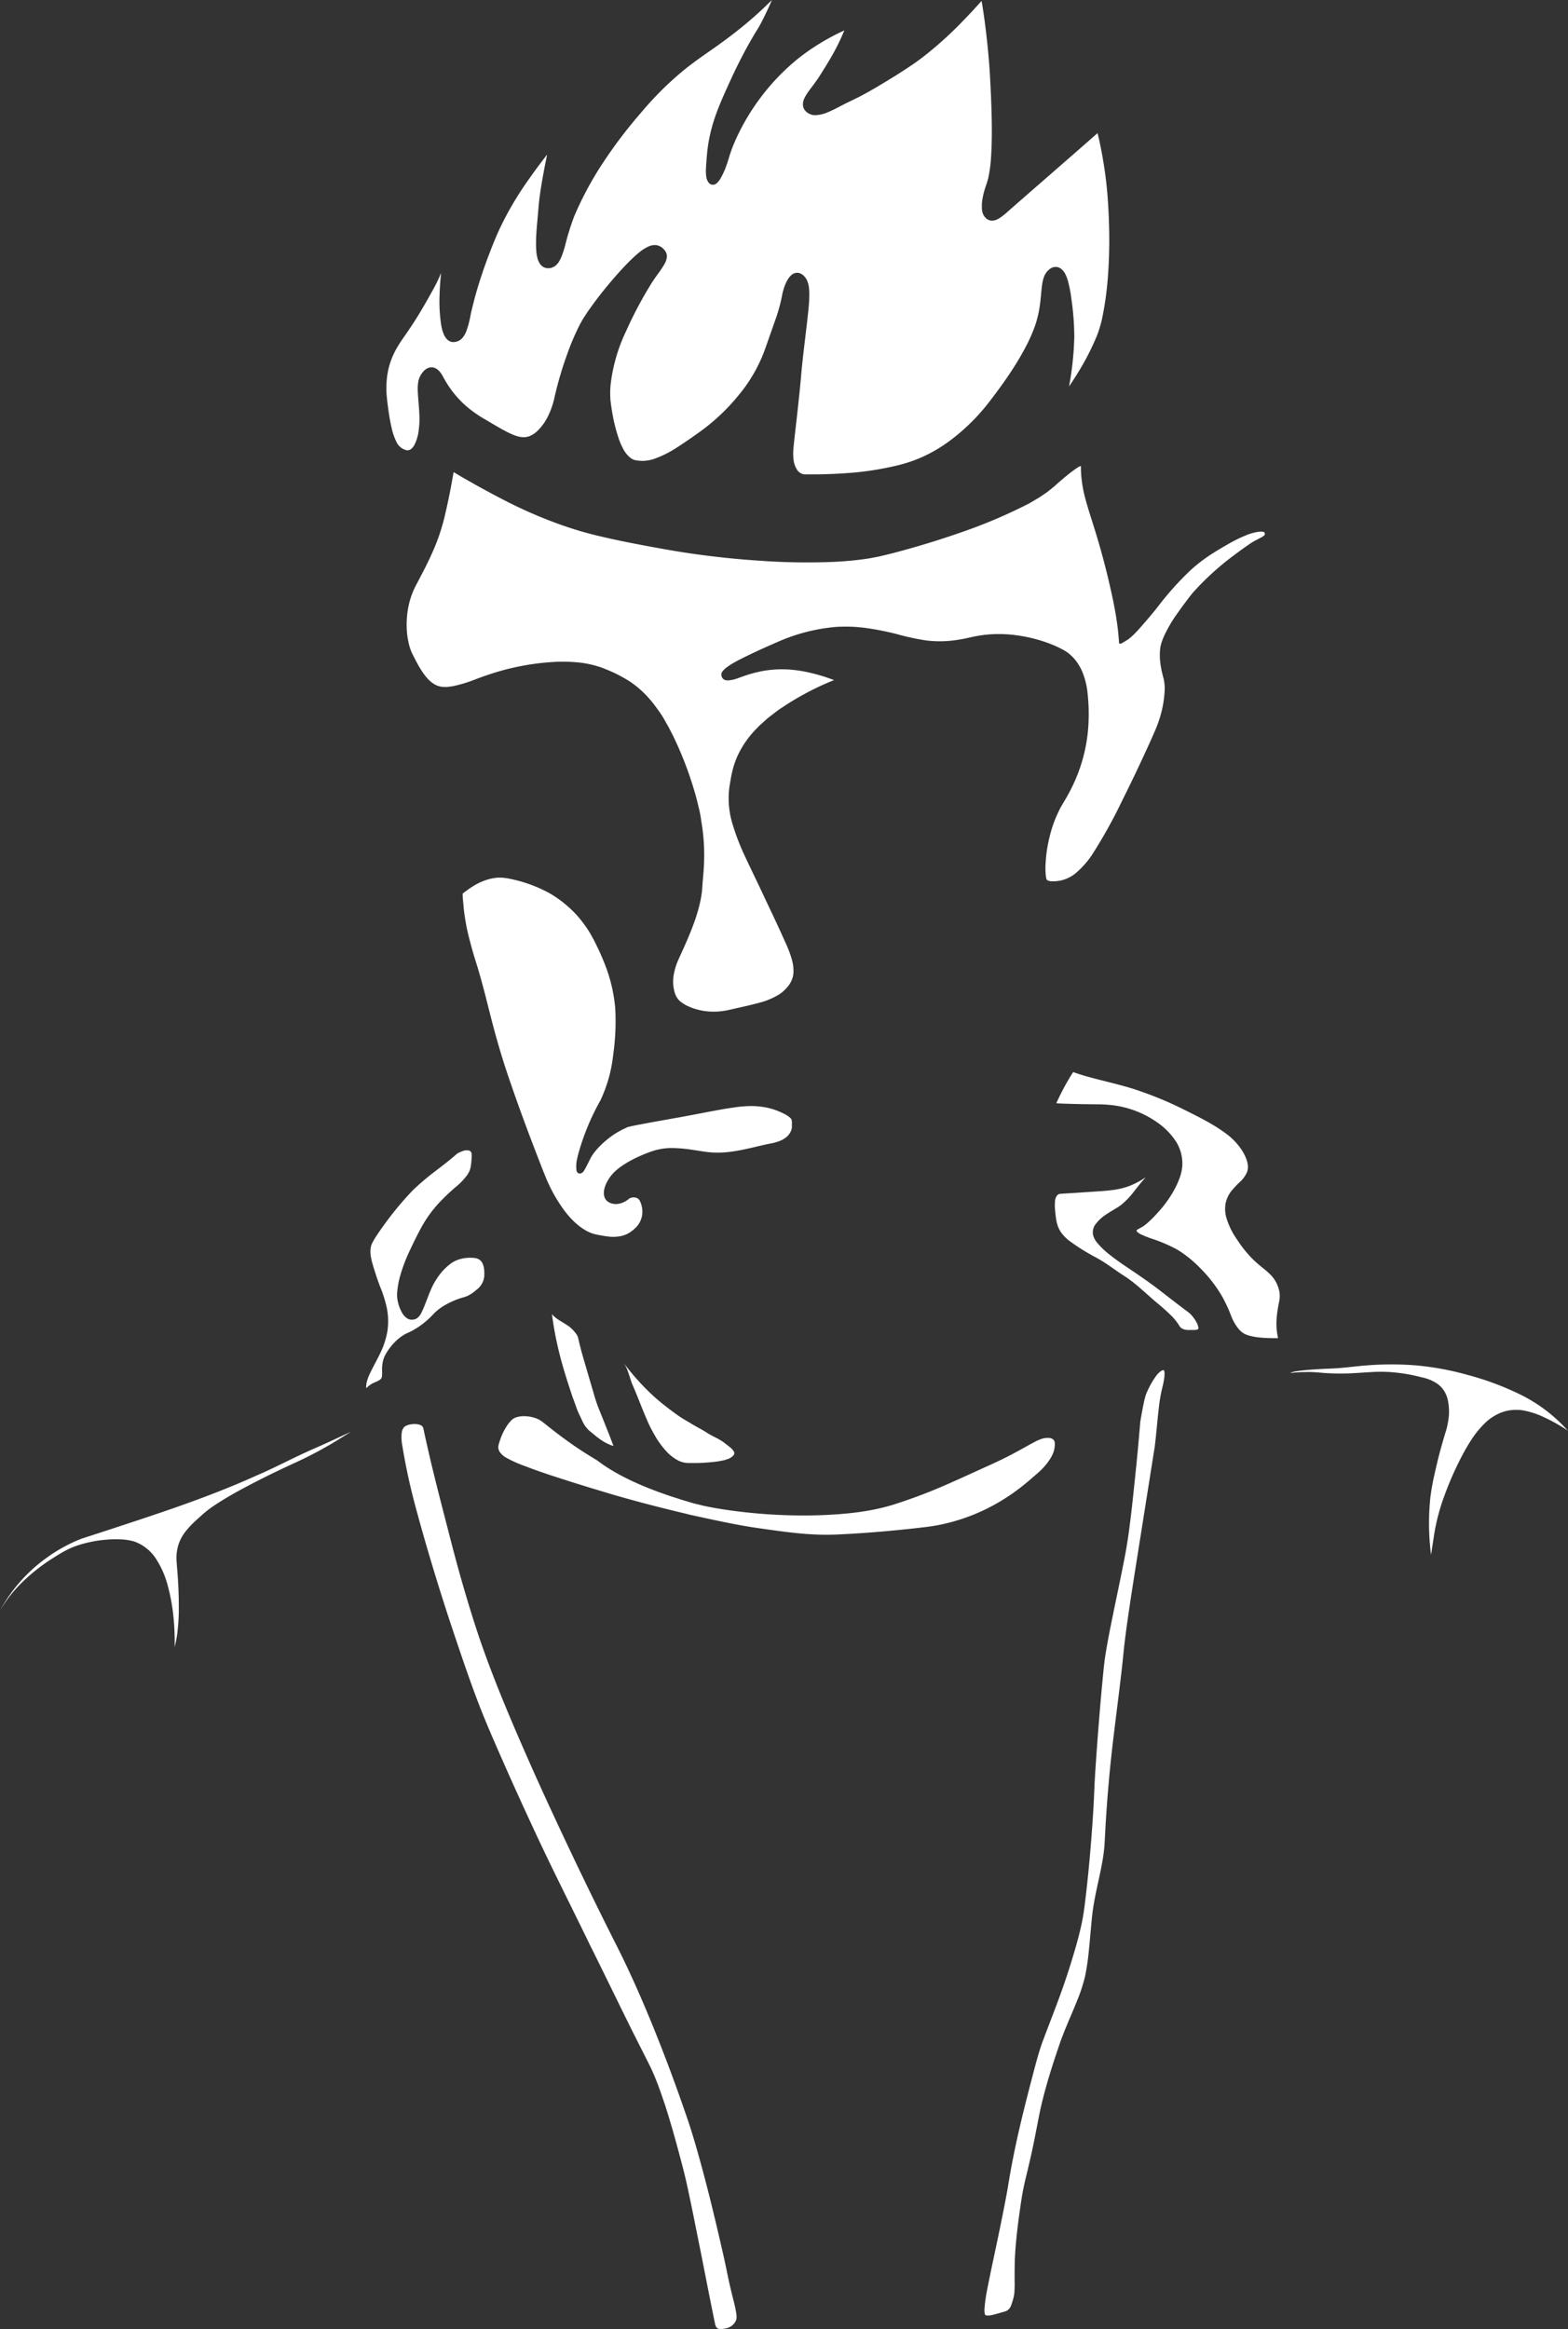 <svg id="Vector" xmlns="http://www.w3.org/2000/svg" viewBox="0 0 638.96 949.11"><rect x="0" y="0" width="638.96" height="949.11" fill="#333333" stroke="none"/><defs><style>.cls-1{fill:#fff;}</style></defs><path class="cls-1" d="M128.23,590.15c-3.59,1.56-7.51,3.43-11.53,5.39s-8.19,4-12.26,5.73l.13-.06c-18.89,8.55-38.46,15-58,21.4L39.28,625l-3.66,1.18-1.83.59c-.58.2-1.17.43-1.76.66a64.69,64.69,0,0,0-13.26,7.48A64.17,64.17,0,0,0,0,656.24a54.49,54.49,0,0,1,8.28-10.76,75.41,75.41,0,0,1,13.49-10.73c1.58-1,3.17-2,4.86-2.9a33.56,33.56,0,0,1,5.29-2.24,50.42,50.42,0,0,1,11.2-2.23,44.08,44.08,0,0,1,5.75-.15,22.73,22.73,0,0,1,5.85.88,17.69,17.69,0,0,1,9.13,7.48,37.64,37.64,0,0,1,4.54,10.62,78.42,78.42,0,0,1,2.14,11.2,103,103,0,0,1,.65,13.71c.4-1.7.76-3.4,1-5.1a82.83,82.83,0,0,0,.68-11.9c0-4-.17-7.94-.44-11.88-.12-2-.32-3.89-.46-5.94a18.72,18.72,0,0,1,.58-6.3,17.3,17.3,0,0,1,2.83-5.66,35.07,35.07,0,0,1,4.15-4.51c1.48-1.37,2.94-2.67,4.5-4A56.75,56.75,0,0,1,89,612.34c3.36-2.17,6.83-4.14,10.34-6,7-3.78,14.26-7.28,21.66-10.67a158.72,158.72,0,0,0,16.56-8.89L143,583.4C138.13,585.63,133.32,587.94,128.23,590.15Z"/><path class="cls-1" d="M186.34,470h0c-2.56,2.32-5.55,4.6-8.68,7a106.29,106.29,0,0,0-9.32,7.88,129.28,129.28,0,0,0-11.84,14.23q-1.37,1.88-2.65,3.8a29.29,29.29,0,0,0-2.28,3.82c-1.11,2.5-.56,5.48.28,8.4.42,1.47.91,2.95,1.39,4.46s1,2.91,1.53,4.37a51.15,51.15,0,0,1,2.89,9.13,27.59,27.59,0,0,1,.14,9.72,33.86,33.86,0,0,1-3.14,9.14c-1.29,2.68-2.75,5.21-3.94,7.75a17.21,17.21,0,0,0-1.34,3.79,8.4,8.4,0,0,0-.15,1.85c0,.42,0,.25,0,.29h0l.07-.06.37-.32a10.76,10.76,0,0,1,1.93-1.46c.75-.39,1.43-.63,2-.91a5.21,5.21,0,0,0,1.47-.9,1.74,1.74,0,0,0,.57-1.14,14,14,0,0,0,.07-2,15.7,15.7,0,0,1,.42-4.55,10.7,10.7,0,0,1,.88-2.22,21.92,21.92,0,0,1,1.18-1.92,23.46,23.46,0,0,1,2.85-3.44,18.45,18.45,0,0,1,3.56-2.81,10.84,10.84,0,0,1,1-.55l1-.45c.62-.29,1.24-.6,1.84-.94a33.22,33.22,0,0,0,6.69-5c.51-.49,1-1,1.48-1.51a17.66,17.66,0,0,1,1.68-1.57,22.91,22.91,0,0,1,3.78-2.5,32.84,32.84,0,0,1,6.43-2.66,14,14,0,0,0,1.54-.49,10.38,10.38,0,0,0,1.42-.7,14.62,14.62,0,0,0,2.59-1.9,7.73,7.73,0,0,0,3.32-6.53c0-.52,0-1-.06-1.54a7.85,7.85,0,0,0-.7-2.8,3.71,3.71,0,0,0-1.43-1.6,4.69,4.69,0,0,0-2.16-.6,15.54,15.54,0,0,0-4.87.31,12.23,12.23,0,0,0-4.32,1.88,24.86,24.86,0,0,0-3.65,3.35,28.65,28.65,0,0,0-4.67,7.57c-.64,1.43-1.19,3-1.78,4.49s-1.15,3-1.9,4.48v0l0,.11,0-.08a5.94,5.94,0,0,1-2.08,2.58,3.58,3.58,0,0,1-1.86.47h-.45l-.51-.1a4,4,0,0,1-.93-.38,6.82,6.82,0,0,1-2.22-2.45,14.93,14.93,0,0,1-1.21-2.76,17.7,17.7,0,0,1-.67-2.9,12.33,12.33,0,0,1,0-3,34.12,34.12,0,0,1,1-5.65,65.7,65.7,0,0,1,3.92-10.58c1.58-3.36,3.19-6.71,5-10a51,51,0,0,1,6.51-9.15,86,86,0,0,1,8.08-7.68,25.64,25.64,0,0,0,3.75-4,9.05,9.05,0,0,0,1.31-2.35,11.73,11.73,0,0,0,.53-2.66c.09-.92.19-1.85.22-2.76a5.6,5.6,0,0,0-.07-1.36,1.4,1.4,0,0,0-.7-1,3.69,3.69,0,0,0-2.66,0,12.66,12.66,0,0,0-2.52,1.14l.31-.17-.31.17Z"/><path class="cls-1" d="M310.58,38.92a90.15,90.15,0,0,0-11,18.47c-.71,1.64-1.38,3.3-1.95,5s-1,3.44-1.66,5.15a31.41,31.41,0,0,1-2.25,5c-.12.2-.23.4-.37.59a6.5,6.5,0,0,1-.47.66,5.49,5.49,0,0,1-1.14,1.12,2.18,2.18,0,0,1-2.84-.34,5.14,5.14,0,0,1-1.14-2.93,17.43,17.43,0,0,1-.09-2.79c.09-1.84.24-3.59.38-5.41a63.1,63.1,0,0,1,1.82-10.74c1.83-7.07,4.91-13.66,7.9-20.21s6.34-13,10.05-19.2c1-1.57,1.85-3,2.67-4.61s1.59-3.17,2.33-4.8C313.44,2.59,314,1.3,314.55,0a157.06,157.06,0,0,1-14.47,12.82c-3.39,2.66-6.87,5.21-10.39,7.66s-7,4.89-10.29,7.5a131.87,131.87,0,0,0-18,17.73A191,191,0,0,0,246,65.9a137,137,0,0,0-12,22.2,102.28,102.28,0,0,0-3.72,12c-.29,1-.59,2.1-1,3.19a15.72,15.72,0,0,1-1.54,3.4,6,6,0,0,1-1.89,1.92,4.51,4.51,0,0,1-2.76.67,3.86,3.86,0,0,1-2.54-1.17,5.42,5.42,0,0,1-.86-1.18l-.33-.67c-.05-.11-.08-.22-.12-.32l-.09-.26a16.72,16.72,0,0,1-.63-3.67c-.08-1.16-.1-2.29-.08-3.4,0-2.23.18-4.4.35-6.56l.56-6.42c.09-1.06.18-2.12.3-3.24s.25-2.18.4-3.27c.62-4.31,1.39-8.55,2.22-12.79l.67-3.3a4.37,4.37,0,0,0-.3.36l-.45.58q-3.43,4.44-6.64,9a131.9,131.9,0,0,0-11.37,19.06c-1.61,3.34-3,6.73-4.36,10.23s-2.62,7-3.78,10.54-2.22,7.1-3.13,10.72l-.68,2.72c-.21.84-.39,1.76-.58,2.7a36.61,36.61,0,0,1-1.55,5.8l.06-.14c.06-.16.12-.32.17-.47l-.11.31-.06.16a10.28,10.28,0,0,1-1.47,2.78,6.11,6.11,0,0,1-.91.94,4.55,4.55,0,0,1-1.14.67,4.22,4.22,0,0,1-1.25.34l-.65.07c-.22,0-.43-.05-.65-.06a4,4,0,0,1-2.18-1.36,8.81,8.81,0,0,1-.76-1.12,10,10,0,0,1-.43-.93,18.1,18.1,0,0,1-.9-3.3,63.59,63.59,0,0,1-.69-12.57c.06-2.07.19-4.15.36-6.21.08-.89.17-1.75.25-2.61q-.91,2.23-2,4.38c-1,2-2.08,3.85-3.14,5.75-2.11,3.75-4.28,7.43-6.58,10.92-1.14,1.75-2.31,3.45-3.46,5.09a54,54,0,0,0-3.1,4.86,30.92,30.92,0,0,0-3.84,12.34,37,37,0,0,0-.05,6.49c.17,2.14.48,4.42.79,6.61s.7,4.38,1.19,6.5a24.19,24.19,0,0,0,2,5.87,6,6,0,0,0,3.82,3.31,2.28,2.28,0,0,0,1.89-.22,4.8,4.8,0,0,0,1.59-1.83,17.15,17.15,0,0,0,1.75-5.81,34.5,34.5,0,0,0,.29-6.45c-.07-2.19-.28-4.42-.46-6.7-.09-1.14-.18-2.3-.19-3.5a16.12,16.12,0,0,1,.3-3.78,8.72,8.72,0,0,1,.31-1,9.22,9.22,0,0,1,.47-1,9.74,9.74,0,0,1,1.17-1.67,5.11,5.11,0,0,1,2.08-1.5,3.58,3.58,0,0,1,2.71.08,5.26,5.26,0,0,1,2,1.57,10.66,10.66,0,0,1,1.13,1.7c.55,1,1.09,2,1.68,2.92a40.84,40.84,0,0,0,8.8,10.08,50,50,0,0,0,6.82,4.66c2.49,1.45,5,3,7.44,4.31s5,2.61,7.35,2.88a6.83,6.83,0,0,0,3.33-.41,10.26,10.26,0,0,0,3.06-2,21.1,21.1,0,0,0,4.62-6.54,30.46,30.46,0,0,0,1.55-3.88c.22-.66.4-1.34.59-2l.48-2.11a146.83,146.83,0,0,1,5.23-17.47c1-2.86,2.19-5.7,3.49-8.5.64-1.4,1.33-2.78,2.1-4.15.37-.69.77-1.36,1.2-2s.85-1.32,1.28-1.95a163.9,163.9,0,0,1,11.25-14.36c2-2.29,4.05-4.52,6.23-6.67,1.1-1.06,2.22-2.12,3.44-3.11a17.16,17.16,0,0,1,4.21-2.64,5.91,5.91,0,0,1,3.07-.4,5.14,5.14,0,0,1,2.8,1.59,5.06,5.06,0,0,1,1,1.38,4,4,0,0,1,.31,1.87,7.23,7.23,0,0,1-.91,2.74,41.39,41.39,0,0,1-2.55,3.88c-.89,1.23-1.71,2.36-2.49,3.56a166.31,166.31,0,0,0-10.72,20.12,68.68,68.68,0,0,0-6.21,21.37,34.22,34.22,0,0,0-.16,5.44c0,.91.14,1.76.25,2.69s.26,1.85.41,2.77a68.17,68.17,0,0,0,2.57,10.77A28.78,28.78,0,0,0,254,183a11.45,11.45,0,0,0,3.08,3.69,4.94,4.94,0,0,0,1.87.83l1.24.19,1.24.08a15.34,15.34,0,0,0,5-.77,42.85,42.85,0,0,0,9.64-4.83c3.12-2,6.19-4.14,9.22-6.32a82.36,82.36,0,0,0,15.92-15.11,61.94,61.94,0,0,0,10.68-18.88l3.72-10.59a69.45,69.45,0,0,0,3-10.47,24.49,24.49,0,0,1,.71-3c.15-.49.31-1,.51-1.48.09-.24.19-.49.3-.74l.16-.37.27-.54c.77-1.51,1.94-3,3.33-3.39a3.49,3.49,0,0,1,1.12-.15,4.33,4.33,0,0,1,1.09.25,4.84,4.84,0,0,1,1.84,1.41,6.21,6.21,0,0,1,1.23,2.25c.08.21.15.42.21.64l.13.6c.05.29.1.57.13.85a24.09,24.09,0,0,1,.15,3.12c0,1-.06,2-.11,2.93s-.15,2-.24,2.89c-.77,7.56-1.79,15-2.55,22.41-.2,1.86-.36,3.69-.52,5.57l-.54,5.65q-.6,5.63-1.22,11.26c-.42,3.74-.87,7.51-1.24,11.2a22.61,22.61,0,0,0,0,5.07,9.48,9.48,0,0,0,1.45,4.19,4.11,4.11,0,0,0,2.92,1.85l.47,0a6.31,6.31,0,0,0,.64,0h1.41l2.82,0c3.74-.06,7.49-.2,11.22-.46a122.81,122.81,0,0,0,22.07-3.36,57.82,57.82,0,0,0,10.35-3.67,61.49,61.49,0,0,0,9.5-5.6,82.78,82.78,0,0,0,16.15-15.49c6.07-7.8,11.91-16,16.31-24.74a61.43,61.43,0,0,0,2.9-6.69,41.27,41.27,0,0,0,1.85-6.94c.44-2.37.66-4.79.89-7.31.13-1.27.23-2.54.49-3.93a13.76,13.76,0,0,1,.57-2.15,7.16,7.16,0,0,1,1.38-2.39,12.29,12.29,0,0,1,1.25-1.12,4.44,4.44,0,0,1,1.5-.61,3.65,3.65,0,0,1,3,.79,7,7,0,0,1,1.82,2.51,15.93,15.93,0,0,1,.76,2,52.13,52.13,0,0,1,1.51,7.73,112.73,112.73,0,0,1,1.18,15.36,127.83,127.83,0,0,1-2.14,20.26c1.27-1.91,2.52-3.83,3.71-5.77A101.76,101.76,0,0,0,447,136.78a47.18,47.18,0,0,0,2.29-7.87c.55-2.75,1-5.51,1.38-8.31.73-5.58,1.1-11.23,1.27-16.89s.08-11.33-.19-17-.72-11.28-1.53-16.87c-.4-2.79-.86-5.58-1.39-8.35-.27-1.39-.55-2.77-.85-4.15l-.69-3s0-.14-.07-.07L446,55.34,439.55,61,413.73,83.52l-3.23,2.85c-.55.48-1.11,1-1.71,1.44l-1,.74-.84.54a8.53,8.53,0,0,1-.91.45,5.2,5.2,0,0,1-1.88.37,3.74,3.74,0,0,1-1.78-.54,4.84,4.84,0,0,1-2.09-3.15,10.32,10.32,0,0,1-.18-1c0-.24,0-.45,0-.68,0-.46,0-.87,0-1.3a20.38,20.38,0,0,1,.28-2.41,35.07,35.07,0,0,1,1.14-4.46l.36-1.06c.12-.36.25-.72.33-1,.17-.61.39-1.19.51-1.85a52.82,52.82,0,0,0,1.1-8.11c.39-5.57.39-11.23.27-16.88s-.39-11.36-.71-17-.88-11.28-1.52-16.9c-.33-2.81-.69-5.61-1.1-8.4l-.53-3.39L400.1,1,400,.63l0-.18,0-.09v0l0,0-.11.12-.9,1-2.66,2.93q-2.82,3-5.75,6a158.68,158.68,0,0,1-12.27,11.08c-2.15,1.72-4.33,3.4-6.62,4.94s-4.53,3-6.81,4.43C360.3,33.68,355.75,36.49,351,39c-2.37,1.25-4.78,2.33-7,3.46s-4.53,2.42-7.06,3.44a13.79,13.79,0,0,1-4.18,1,7.06,7.06,0,0,1-1.21,0,6.15,6.15,0,0,1-1.25-.3,5,5,0,0,1-1.17-.61,4.48,4.48,0,0,1-1-.9,3.87,3.87,0,0,1-.94-2.7A5.91,5.91,0,0,1,327.8,40a21.72,21.72,0,0,1,2.12-3.36c1.49-2,2.95-3.89,4.21-5.89s2.55-4.06,3.75-6.08a91.15,91.15,0,0,0,6.19-12.28l-1.23.58a91.63,91.63,0,0,0-17.2,10.57A89.35,89.35,0,0,0,310.58,38.92Z"/><path class="cls-1" d="M344.06,12.48l0-.08h0Z"/><polygon class="cls-1" points="224.93 535.43 224.93 535.43 224.93 535.43 224.93 535.44 224.93 535.43"/><path class="cls-1" d="M224.93,535.51a134.94,134.94,0,0,0,3.33,17.15c1.44,5.66,3.27,11.15,5.1,16.72v0c.94,2.33,1.71,5,2.7,7,.64,1.23,1.07,2.4,1.71,3.54a10.79,10.79,0,0,0,2.44,3.1c1.28,1,2.54,2.18,4,3.19a20.51,20.51,0,0,0,4.53,2.56l.37.13.22.08.25.08c.14,0,.35.1.41.06l-.18-.45-.09-.19-.24-.66-1.07-2.81c-.74-1.86-1.48-3.72-2.2-5.55l-2.24-5.57A59.24,59.24,0,0,1,242,568c-1.47-5-2.81-9.56-4.21-14.34-.69-2.39-1.33-4.8-1.9-7.21l-.21-.91-.1-.45-.12-.32-.1-.32-.19-.33a3.66,3.66,0,0,0-.41-.67,17.33,17.33,0,0,0-2.34-2.55c-2.51-2-5.61-3.13-7.47-5.41Z"/><path class="cls-1" d="M433.57,443.19c-.58,1.09-1.14,2.19-1.69,3.3l-.8,1.65-.64,1.41,1.08.06,1.2.06,2.61.09,5.21.13,5.22.07c1.73,0,3.49,0,5.25.16a39.93,39.93,0,0,1,19.92,6.78,28.91,28.91,0,0,1,7.76,7.45,16.78,16.78,0,0,1,3.11,10.53,17.85,17.85,0,0,1-1.23,5.41,35,35,0,0,1-2.27,4.89,46,46,0,0,1-6.29,8.67l.09-.09a48.7,48.7,0,0,1-3.82,3.93,20.68,20.68,0,0,1-2.2,1.82c-.81.55-1.68,1-2.37,1.38a5.1,5.1,0,0,0-.45.29.69.69,0,0,0-.11.13c0,.12,0,.18.1.4a1.85,1.85,0,0,0,.3.36l.16.15.22.15a8,8,0,0,0,1,.59,40.9,40.9,0,0,0,4.48,1.78A60.69,60.69,0,0,1,480,509.33a48.35,48.35,0,0,1,9.12,7.42,55.71,55.71,0,0,1,9.14,11.93,62.48,62.48,0,0,1,3.24,7,19.77,19.77,0,0,0,3.58,6.22,9,9,0,0,0,1.72,1.39l.46.26.51.22a7.4,7.4,0,0,0,1.06.38,24.62,24.62,0,0,0,4.56.84c1.56.16,3.13.23,4.71.25.76,0,1.61,0,2.3,0l.28,0h.07l0-.08,0-.13,0-.13-.14-.6c-.07-.41-.14-.81-.2-1.22-.11-.82-.2-1.64-.23-2.46a31.93,31.93,0,0,1,.19-4.9c.18-1.61.45-3.2.76-4.76a14.59,14.59,0,0,0,.34-2.2,10.1,10.1,0,0,0-.07-2.13,13.35,13.35,0,0,0-4-7.56c-1-1-2.29-2-3.51-3a46.23,46.23,0,0,1-3.63-3.26,47.89,47.89,0,0,1-6.11-7.66,30.78,30.78,0,0,1-4.42-9,13.22,13.22,0,0,1-.33-5.61,12,12,0,0,1,2.32-5.16,39.19,39.19,0,0,1,3.65-3.89,11.52,11.52,0,0,0,2.77-3.84c1.1-2.79-.3-6.11-2-8.88a26.9,26.9,0,0,0-6.9-7.14c-5.47-4-11.72-7-17.89-10.06-3.11-1.53-6.2-2.91-9.38-4.2s-6.4-2.44-9.65-3.54c-8.77-2.77-17.86-4.37-25-7h0l-.08.12Q435.28,440,433.57,443.19Z"/><path class="cls-1" d="M473.2,262.22a26,26,0,0,1,1.07-2.86,56.64,56.64,0,0,1,5.78-9.81c1.06-1.52,2.15-3,3.25-4.46s2.24-3,3.48-4.35a111.11,111.11,0,0,1,16-14.44q2.08-1.58,4.17-3.07l2.1-1.46.53-.36.6-.39c.4-.24.79-.47,1.18-.68l2.21-1.16a8.54,8.54,0,0,0,1.6-1,.7.7,0,0,0,.23-.56.79.79,0,0,0-.15-.65.55.55,0,0,0-.22-.18,1,1,0,0,0-.37-.11,6.63,6.63,0,0,0-1.72,0,19.33,19.33,0,0,0-4.25,1.07,58.07,58.07,0,0,0-8.46,4.09c-2.77,1.59-5.56,3.24-8.13,5a62.16,62.16,0,0,0-7.31,5.84,123.54,123.54,0,0,0-12.74,14.24c-2,2.56-4.14,5.1-6.34,7.61L464,256.47c-.92,1-1.85,2-2.81,2.83-.47.46-.94.79-1.41,1.19l-1.33.82c-.44.27-.86.52-1.33.78a.8.8,0,0,1-.54.15,3.59,3.59,0,0,0-.53,0c-.17-2-.3-4-.54-5.9-.11-.95-.23-1.95-.37-2.86l-.26-1.7c-.35-2.27-.78-4.55-1.24-6.83-1.92-9.31-4.33-18.75-7.23-28.19-1.44-4.74-3.08-9.46-4.38-14.53a51.11,51.11,0,0,1-1.36-7.85c-.08-.67-.1-1.33-.14-2l-.05-1V191c0-.19,0-.45,0-.57l0-.4c0-.1-.07-.08-.12-.08l-.19,0-.36.15a3.05,3.05,0,0,0-.38.21c-.48.33-1,.64-1.47,1-2,1.41-3.91,3-5.79,4.61l-2.83,2.49c-1.07.83-2.1,1.77-3.2,2.51s-2.19,1.52-3.32,2.18l-3.39,2A209.64,209.64,0,0,1,391.41,217q-13.16,4.59-26.52,8.11c-2.23.59-4.47,1.12-6.72,1.65l-3.47.67c-1.16.21-2.31.34-3.47.52-4.61.58-9.22.95-13.81,1.08A268.66,268.66,0,0,1,310,228.5q-13.62-.88-27.09-2.78c-4.49-.63-9-1.37-13.42-2.17s-8.85-1.62-13.28-2.5-8.87-1.84-13.3-2.92-8.82-2.38-13.15-3.87a187.7,187.7,0,0,1-25.11-10.88l-3-1.56-3-1.62c-2-1.08-4-2.17-6-3.31s-4-2.22-5.9-3.39l-1.46-.87-.44-.26h0l-.19,1.06-1,5.53c-.72,3.68-1.49,7.36-2.36,11.05a82.43,82.43,0,0,1-3.44,11.11c-1.41,3.61-3.05,7.1-4.76,10.49l-2.6,5c-.43.83-.91,1.69-1.29,2.48a24,24,0,0,0-1.05,2.31,33.65,33.65,0,0,0-2.32,10.09,35.26,35.26,0,0,0-.06,5.24,30.16,30.16,0,0,0,.72,5.14,20.75,20.75,0,0,0,1.61,4.71c.86,1.69,1.69,3.34,2.59,4.9,1.65,2.83,3.52,5.49,5.81,7a8,8,0,0,0,3.62,1.38,4,4,0,0,0,1,.05,8.23,8.23,0,0,0,1.07,0c.79-.07,1.58-.19,2.36-.31a57.11,57.11,0,0,0,9.53-2.93c3.27-1.22,6.67-2.4,10.12-3.36a101.25,101.25,0,0,1,21.14-3.57,65.1,65.1,0,0,1,10.89.24,41.9,41.9,0,0,1,5.48,1c.92.23,1.83.51,2.73.8s1.86.69,2.62,1a56.06,56.06,0,0,1,9.72,5,40.19,40.19,0,0,1,8.28,7.48c1.22,1.39,2.27,2.89,3.35,4.37s2,3,2.88,4.61c.44.79.9,1.57,1.33,2.36l1.22,2.39c.85,1.59,1.54,3.23,2.3,4.84a148.45,148.45,0,0,1,7.27,20.05c.49,1.71.89,3.46,1.32,5.2s.78,3.5,1,5.28a82.12,82.12,0,0,1,1.15,10.76,88.23,88.23,0,0,1-.26,10.8c-.14,1.76-.32,3.52-.42,5.14l-.1,1.37c0,.48-.08,1-.15,1.43-.11.94-.28,1.86-.45,2.78a69.44,69.44,0,0,1-3.1,10.48c-1.25,3.36-2.66,6.61-4.11,9.82l-1.09,2.39-.55,1.2-.47,1.09a24,24,0,0,0-1.41,4.43,16.15,16.15,0,0,0,.25,8.67,7.7,7.7,0,0,0,1.94,3.12,14.83,14.83,0,0,0,3.63,2.25,24.59,24.59,0,0,0,9,2.09,25.4,25.4,0,0,0,4.69-.19l1.16-.16,1.16-.23,1.22-.26,1.28-.3c3.41-.78,6.79-1.5,10-2.38a29.28,29.28,0,0,0,8.69-3.66c.29-.22.59-.43.87-.65l.82-.72a17.93,17.93,0,0,0,1.53-1.64,10,10,0,0,0,1.95-3.59c.75-2.55.33-5.64-.66-8.69a45.27,45.27,0,0,0-1.76-4.58l-2.13-4.72c-2.85-6.28-5.87-12.5-8.8-18.79-2-4.18-4-8.34-6-12.59a95.2,95.2,0,0,1-5.09-13.19,35.75,35.75,0,0,1-1.4-14.37c.07-.63.16-1.2.26-1.74l.28-1.68c.18-1.13.41-2.28.67-3.43a34.92,34.92,0,0,1,2.25-6.72,38.92,38.92,0,0,1,7.93-11.24c.4-.4.77-.82,1.17-1.2l1.24-1.1c.83-.73,1.62-1.5,2.48-2.16,1.72-1.32,3.39-2.69,5.17-3.83a115.36,115.36,0,0,1,21.3-11.26l-2.21-.8c-7-2.42-14.47-4-21.91-3.5a44.56,44.56,0,0,0-6.09.82c-1,.24-2,.44-3,.74l-1.48.42-1.55.51c-1.09.36-2.13.76-3.21,1.14a13.44,13.44,0,0,1-3.07.74,5.16,5.16,0,0,1-1.52,0,2.22,2.22,0,0,1-1.34-.75,2.68,2.68,0,0,1-.54-1.49,2.29,2.29,0,0,1,.5-1.42,9.93,9.93,0,0,1,2.24-2l.65-.46.72-.45c.47-.29,1-.59,1.49-.87l1.56-.85,1.49-.75,2.79-1.37c3.73-1.77,7.47-3.48,11.28-5.11a74.23,74.23,0,0,1,24.09-6.22,62.59,62.59,0,0,1,12.54.51,115,115,0,0,1,12.23,2.44,97.44,97.44,0,0,0,11.9,2.57,44.89,44.89,0,0,0,11.92-.12c2-.27,3.95-.65,5.91-1.11a58.38,58.38,0,0,1,6.28-1.09,52.79,52.79,0,0,1,12.75.22,60.72,60.72,0,0,1,12.37,3,46.47,46.47,0,0,1,5.92,2.57,17.7,17.7,0,0,1,3,1.88c.43.38.87.77,1.29,1.17s.79.84,1.17,1.28a20.58,20.58,0,0,1,3.39,6,31.11,31.11,0,0,1,1.6,6.44,78.06,78.06,0,0,1,.55,12.74,65.56,65.56,0,0,1-5.84,24.83c-.88,1.95-1.85,3.85-2.9,5.72-.51.93-1.09,1.85-1.61,2.75s-1,1.65-1.42,2.53a50.44,50.44,0,0,0-4.06,11,57.81,57.81,0,0,0-1.71,11.64,25,25,0,0,0,0,2.76,18.78,18.78,0,0,0,.28,2.64,2.16,2.16,0,0,0,.23.61c.1.09.13.19.28.26a3.77,3.77,0,0,0,1.6.41l.58,0,.64,0a9.49,9.49,0,0,0,1.29-.11,10.68,10.68,0,0,0,1.28-.21,8.37,8.37,0,0,0,1.24-.33A14.78,14.78,0,0,0,438.1,356a35.86,35.86,0,0,0,7.47-8.59A206.43,206.43,0,0,0,457.39,326q5.5-11,10.64-22.31c.85-1.87,1.69-3.75,2.49-5.62a49.89,49.89,0,0,0,2.09-5.55,44,44,0,0,0,2-11.5l0,.44a19.57,19.57,0,0,0-.38-4.68l-.13-.52-.19-.69-.34-1.39c-.23-.93-.41-1.87-.56-2.83a26.61,26.61,0,0,1-.33-6A15.25,15.25,0,0,1,473.2,262.22Z"/><path class="cls-1" d="M339.94,277.16h0l-.05,0Z"/><path class="cls-1" d="M452.94,484.94c-2.51.34-5,.45-7.51.63l-7.51.5-3.76.23-1.88.12a2.43,2.43,0,0,0-1.24.39,3.89,3.89,0,0,0-1.11,2.61,18.16,18.16,0,0,0,0,3.54c.1,1.21.25,2.44.42,3.66a16.12,16.12,0,0,0,.87,3.38,12.07,12.07,0,0,0,1.76,2.94,20,20,0,0,0,2.54,2.5l-.05-.05a88.23,88.23,0,0,0,10.72,6.77c4.29,2.21,7.77,5.09,11.89,7.71,5,3.18,9.51,7.85,14.2,11.67,1.53,1.29,3,2.6,4.46,4a22.68,22.68,0,0,1,3.86,4.7c.75,1.36,2.37,1.73,4.2,1.69l1.42,0a7.59,7.59,0,0,0,1.28-.09,1.36,1.36,0,0,0,.73-.3c.1-.09.12-.19.13-.47a6.12,6.12,0,0,0-.75-2.22,14.48,14.48,0,0,0-1.46-2.23,11,11,0,0,0-1.81-1.86L482,533c-3.11-2.35-6.2-4.74-9.33-7.17-3.36-2.59-6.79-5-10.32-7.39s-7.1-4.72-10.47-7.44a32,32,0,0,1-4.75-4.58,7.91,7.91,0,0,1-1.72-3.31,5.48,5.48,0,0,1,.75-3.88,16.57,16.57,0,0,1,5-4.64c1.78-1.22,3.72-2.22,5.35-3.35a32.44,32.44,0,0,0,5.65-5.83c1.64-2.07,3.18-4.07,4.83-5.78l-.21.14a34.6,34.6,0,0,1-6.41,3.42A30.18,30.18,0,0,1,452.94,484.94Z"/><polygon class="cls-1" points="466.95 479.63 466.95 479.63 466.96 479.62 466.95 479.62 466.95 479.63"/><path class="cls-1" d="M539.18,559.41a96.37,96.37,0,0,0,13.38.05l6.7-.42a63.51,63.51,0,0,1,6.76,0,69.46,69.46,0,0,1,13.37,2.18,17.38,17.38,0,0,1,6.46,2.7,10.88,10.88,0,0,1,4,6,22,22,0,0,1,.55,7,30.39,30.39,0,0,1-1.38,6.8c-1.3,4.3-2.5,8.56-3.53,12.92q-.76,3.26-1.47,6.54c-.2,1.09-.4,2.18-.61,3.27l-.48,3.3,0-.13a101.62,101.62,0,0,0,.06,22.62c.06.47.12.92.19,1.38a1.5,1.5,0,0,1,0-.2c.39-2.6.78-5.15,1.21-8a83.11,83.11,0,0,1,4.14-15.79,131.9,131.9,0,0,1,6.61-15.22,82.18,82.18,0,0,1,4.26-7.47,39.5,39.5,0,0,1,5.38-6.74,20.2,20.2,0,0,1,7.31-4.77,17.57,17.57,0,0,1,8.74-.71,33.56,33.56,0,0,1,8.17,2.66,72.19,72.19,0,0,1,7.47,4c.82.51,1.63,1,2.44,1.56-.53-.57-1.06-1.15-1.6-1.71a63.4,63.4,0,0,0-18-13.11,116.92,116.92,0,0,0-21.07-7.84,115.48,115.48,0,0,0-22.05-4,128.89,128.89,0,0,0-22.39.35c-2.5.24-5,.56-7.51.76-1.24.13-2.5.16-3.74.24s-2.43.09-3.62.16c-2.39.12-4.71.28-6.94.49-1.11.11-2.2.23-3.26.39a11.7,11.7,0,0,0-3,.75l.47,0a49.79,49.79,0,0,1,6.22-.36C534.72,559,537,559.2,539.18,559.41Z"/><path class="cls-1" d="M525.78,559.36Z"/><path class="cls-1" d="M222.05,580.15c-.56-.45-1.13-.89-1.71-1.29a9.51,9.51,0,0,0-1.86-.93,14.22,14.22,0,0,0-4.11-.86,10.42,10.42,0,0,0-4.1.47,5,5,0,0,0-1.69,1,15.8,15.8,0,0,0-1.4,1.55,24.54,24.54,0,0,0-3.68,7.57,6.67,6.67,0,0,0-.44,1.92V590l.09.44a3.71,3.71,0,0,0,.29.85,7.64,7.64,0,0,0,2.84,2.67,50.39,50.39,0,0,0,7.76,3.46c5.36,2.09,10.83,3.86,16.32,5.62s11,3.45,16.54,5.1c11.05,3.34,22.24,6.18,33.53,8.87l-.17,0c9.7,2.12,20.2,4.46,28.9,5.67,10.85,1.54,21,3.09,32.06,2.57,6.69-.3,13.7-.78,20.77-1.43,3.53-.32,7.08-.68,10.61-1.07,1.76-.2,3.52-.39,5.26-.62s3.45-.48,5.13-.84a78.19,78.19,0,0,0,24.83-9.67,83.24,83.24,0,0,0,10.74-7.69c.85-.7,1.68-1.43,2.52-2.16s1.71-1.43,2.48-2.16a26.78,26.78,0,0,0,4.16-4.83,14.9,14.9,0,0,0,1.44-2.73,8.05,8.05,0,0,0,.43-1.4,11.17,11.17,0,0,0,.22-1.49,7.07,7.07,0,0,0,0-1.39,2.46,2.46,0,0,0-.4-1,2.62,2.62,0,0,0-2-.86,7.62,7.62,0,0,0-2.84.34,17.28,17.28,0,0,0-2.87,1.24c-1.92,1-3.86,2.13-5.83,3.2q-5.91,3.29-12.13,6.09l-12.39,5.63c-4.45,2-8.94,4-13.51,5.79s-9.19,3.44-13.88,4.92c-9.53,2.92-19.42,3.86-29.23,4.25a214.92,214.92,0,0,1-29.38-1q-7.32-.74-14.54-2l-3.62-.71-3.57-.87c-1.2-.27-2.37-.64-3.54-1s-2.35-.68-3.5-1.08c-12.44-3.89-24.68-9.07-33.19-15.62h0l-1.32-.81a153.81,153.81,0,0,1-13.12-8.79C226.57,583.75,224.31,581.94,222.05,580.15Z"/><path class="cls-1" d="M277,577.24c-1.33-.9-2.54-1.82-3.78-2.74-2.48-1.86-4.91-3.81-7.21-5.91A99.82,99.82,0,0,1,254,555.17c1.79,2.32,2.39,5.56,3.55,8.62,2.09,4.74,3.87,9.62,5.91,14.35A56.7,56.7,0,0,0,266.9,585a35,35,0,0,0,4.47,6.17,17.67,17.67,0,0,0,5.29,4.08,9.42,9.42,0,0,0,3,.82l.79.06h2.63c2.34,0,4.68-.14,7-.37,1.18-.11,2.35-.26,3.5-.47a16.53,16.53,0,0,0,3.32-.91,5,5,0,0,0,2-1.4,1.33,1.33,0,0,0,.08-1.65,6.73,6.73,0,0,0-1.63-1.73L295.29,588c-2.31-1.85-5-2.71-7.42-4.34-2-1.31-4.6-2.51-6.85-4l0,0C279.7,578.92,278.35,578.12,277,577.24Z"/><polygon class="cls-1" points="253.64 554.78 253.64 554.77 253.64 554.78 253.64 554.78"/><path class="cls-1" d="M177,640.66q4,13.14,8.39,26.16c2.92,8.68,5.87,17.37,9.1,25.91s6.94,16.93,10.63,25.32,7.49,16.73,11.35,25.06c7.65,16.69,16,33,24.06,49.66l-.12-.24c7.07,14.13,14.43,29.58,20.77,42l2.93,5.81c1,1.93,1.9,3.91,2.72,5.89,1.66,4,3,8,4.34,12,2.58,8.08,4.83,16.28,7.06,24.87,1.37,5.19,2.47,10.59,3.59,16s2.21,11,3.33,16.51,2.19,11.12,3.29,16.65l1.65,8.28c.28,1.37.55,2.74.83,4.1l.42,2a3.56,3.56,0,0,0,.57,1.6c.67,1.06,2.52.83,4.16.41a5.5,5.5,0,0,0,3.66-2.79c.72-1.17.36-3,.05-4.69s-.79-3.46-1.22-5.2c-.87-3.47-1.67-7-2.37-10.48s-1.5-7-2.29-10.42c-3.17-13.83-6.52-27.53-10.42-41-1-3.37-2-6.75-3.13-10.06s-2.3-6.67-3.48-10q-3.56-10-7.41-19.88c-5.17-13.21-10.74-26.37-17.16-39.33-7-13.8-13.84-27.78-20.49-41.82s-13.15-28.15-19.34-42.4-12.16-28.6-17.18-43.31c-2.47-7.35-4.74-14.77-6.88-22.2s-4.11-14.91-6-22.38c-2.6-10-5.19-20-7.43-29.62-.55-2.4-1.08-4.77-1.62-7.13l-.75-3.48a2.65,2.65,0,0,0-.5-1.27,3,3,0,0,0-1.19-.69,7.91,7.91,0,0,0-3.15-.18,6.53,6.53,0,0,0-2.92,1,4,4,0,0,0-1.16,2.72,14.09,14.09,0,0,0,0,3.18v0h0v0l0,.26a249.07,249.07,0,0,0,5.69,26.65C171.78,623.09,174.34,631.89,177,640.66Z"/><path class="cls-1" d="M163.89,588.41c.08.57.16,1.14.25,1.74C164.05,589.57,164,589,163.89,588.41Z"/><path class="cls-1" d="M255.46,459.41a33.77,33.77,0,0,0-8.16,5,35.2,35.2,0,0,0-3.57,3.34c-.54.6-1.08,1.21-1.57,1.85a12.35,12.35,0,0,0-.76,1.08,12.48,12.48,0,0,0-.74,1.25l-1.29,2.55c-.4.77-.75,1.46-1.14,2.12s-.78,1.33-1.62,1.53a1.23,1.23,0,0,1-.63,0,1.12,1.12,0,0,1-.57-.27,1.93,1.93,0,0,1-.5-1,13.52,13.52,0,0,1,.28-4.73c.19-.91.44-1.89.72-2.88s.64-2.11.86-2.8a97.17,97.17,0,0,1,7.92-18.12A57.67,57.67,0,0,0,249.85,430a96.8,96.8,0,0,0,.86-19.19,64,64,0,0,0-4.44-18.43c-1.2-3-2.5-5.9-4-8.79-.34-.74-.73-1.4-1.11-2.09s-.74-1.38-1.16-2a46.26,46.26,0,0,0-2.68-3.84,42.35,42.35,0,0,0-6.46-6.79,45.48,45.48,0,0,0-7.76-5.38l.16.1a57.65,57.65,0,0,0-15.6-5.54,20,20,0,0,0-2-.32,11.87,11.87,0,0,0-1.88-.12h-.94c-.32,0-.63.07-.94.1l-.93.12-.92.2a22.73,22.73,0,0,0-6.76,2.76c-1,.6-1.93,1.21-2.84,1.88-.46.32-.91.66-1.35,1l-.57.46c0-.14,0,1.51.13,2.61s.2,2.38.33,3.56q.4,3.56,1.08,7.1c.45,2.35,1.06,4.72,1.7,7.12s1.33,4.81,2.1,7.24c2.32,7.27,4.22,15.08,6.2,22.86s4.24,15.59,6.76,23.06c3.3,9.8,6.8,19.39,10.41,28.86l2.73,7.08c.92,2.36,1.84,4.71,2.8,7a63.57,63.57,0,0,0,7.22,12.66c2.87,3.8,6.4,7.18,10.42,8.94.5.17,1,.4,1.51.53l.76.19c.26.07.59.13.88.19,1.21.24,2.4.46,3.57.61a16.14,16.14,0,0,0,6.54-.23,11.28,11.28,0,0,0,2.83-1.24,15.31,15.31,0,0,0,2.51-2,9.19,9.19,0,0,0,2.68-5.3,9.49,9.49,0,0,0-.09-3.05,10,10,0,0,0-.41-1.52c-.07-.25-.19-.49-.28-.73l-.27-.53a2.49,2.49,0,0,0-1.6-1.16,3.77,3.77,0,0,0-2.28.22c-.05,0-.16.07-.18.1l-.06,0-.24.19a11.33,11.33,0,0,1-1,.73,9,9,0,0,1-2.47,1.12,6.54,6.54,0,0,1-1.49.25,6.77,6.77,0,0,1-.78,0,6.87,6.87,0,0,1-.87-.12,4.89,4.89,0,0,1-1.76-.72,3.44,3.44,0,0,1-1.29-1.33,4.74,4.74,0,0,1-.53-1.8,4.48,4.48,0,0,1,0-1,5,5,0,0,1,.09-.75,11,11,0,0,1,.79-2.47,16.61,16.61,0,0,1,2.58-4,20.58,20.58,0,0,1,3.49-3.06,39.42,39.42,0,0,1,3.74-2.33,57.75,57.75,0,0,1,7.87-3.54,25.47,25.47,0,0,1,8.84-1.69,57.25,57.25,0,0,1,8.62.73c2.77.37,5.56.93,8.07,1.08a41.49,41.49,0,0,0,7.85-.33c2.63-.35,5.27-.9,7.94-1.51s5.36-1.31,8.2-1.84a19.41,19.41,0,0,0,3.54-1,10.11,10.11,0,0,0,2.86-1.69,6.64,6.64,0,0,0,1.76-2.42,5.72,5.72,0,0,0,.37-1.39l0-.35,0-.52,0-.95a4,4,0,0,0-.11-1.25,1.91,1.91,0,0,0-.53-.82,11.35,11.35,0,0,0-2.83-1.83,27.63,27.63,0,0,0-7.22-2.46,31.63,31.63,0,0,0-7.74-.5c-1.32.05-2.62.18-4,.35l-4.08.6c-7.24,1.23-14.46,2.76-21.39,3.95l-10,1.8-4.74.89c-1.55.32-3.07.6-4.54,1l0,0h0l0,0Z"/><path class="cls-1" d="M254.73,459.71l-.34.15Z"/><path class="cls-1" d="M460.49,620.48c-.56,4.54-1.22,9.09-2.09,13.59-1.72,9-3.68,17.95-5.48,26.92-.9,4.48-1.78,9-2.48,13.47s-1,9-1.48,13.6q-1.23,13.66-2.2,27.37c-.31,4.56-.64,9.14-.82,13.68s-.44,9.19-.76,13.78c-.64,9.17-1.43,18.33-2.47,27.48-.54,4.57-1,9.18-2,13.75s-2.23,9-3.6,13.43l.08-.26c-2.24,7.61-5,15.36-7.87,22.85-1.43,3.73-2.83,7.41-4.19,11s-2.31,7.07-3.23,10.42c-4.45,16.87-8.5,32.51-11.25,50-1.88,10.52-4.25,21.47-6.58,32.51-.57,2.76-1.15,5.53-1.68,8.29a68.71,68.71,0,0,0-1.21,8.25c-.05,1.29,0,2.86.67,2.81a4.36,4.36,0,0,0,1.72,0c.64-.11,1.3-.27,2-.45l4-1.14a3.69,3.69,0,0,0,2.4-2.33c.32-.76.56-1.63.83-2.49a14.86,14.86,0,0,0,.53-2.5,48.76,48.76,0,0,0,.12-5.3c0-3.61,0-7.22.21-10.83.46-7.19,1.41-14.27,2.45-21.3a104.28,104.28,0,0,1,2.1-10.5c.82-3.45,1.64-6.87,2.38-10.31s1.41-6.88,2.08-10.35S424,859,424.9,855.51c1.71-6.88,3.84-13.65,6.11-20.35.57-1.66,1.12-3.35,1.75-5s1.3-3.33,2-5c1.36-3.28,2.79-6.52,4.09-9.79a67.48,67.48,0,0,0,3.28-9.93A96.72,96.72,0,0,0,443.69,795c.38-3.53.64-7.11,1-10.71a96.19,96.19,0,0,1,1.46-10.84c1.44-7.66,3.6-15.13,4-22.72.38-7.75.87-15.51,1.56-23.24C453,712,455.24,696.59,457,681.22c.46-3.84.79-7.67,1.24-11.56s1-7.7,1.54-11.54c1.11-7.68,2.32-15.32,3.54-23,2.41-15.22,4.82-30.41,7.24-45.69.64-5.09,1-10.22,1.61-15.31a66.16,66.16,0,0,1,1.21-7.61c.3-1.24.6-2.42.82-3.62a16.34,16.34,0,0,0,.34-3.48,3.64,3.64,0,0,0-.11-.72.66.66,0,0,0-.07-.21.47.47,0,0,0-.09-.12.44.44,0,0,0-.28-.07,1.46,1.46,0,0,0-.55.16,7.84,7.84,0,0,0-2.34,2.21,34.48,34.48,0,0,0-3.46,6c-.24.51-.47,1-.65,1.52s-.33,1.06-.47,1.6c-.28,1.08-.5,2.17-.72,3.26-.43,2.17-.8,4.3-1.15,6.39v0c-.06.95-.18,2.39-.35,4.18-.64,7.75-1.44,15.48-2.26,23.2C461.58,611.38,461.07,615.93,460.49,620.48Z"/></svg>